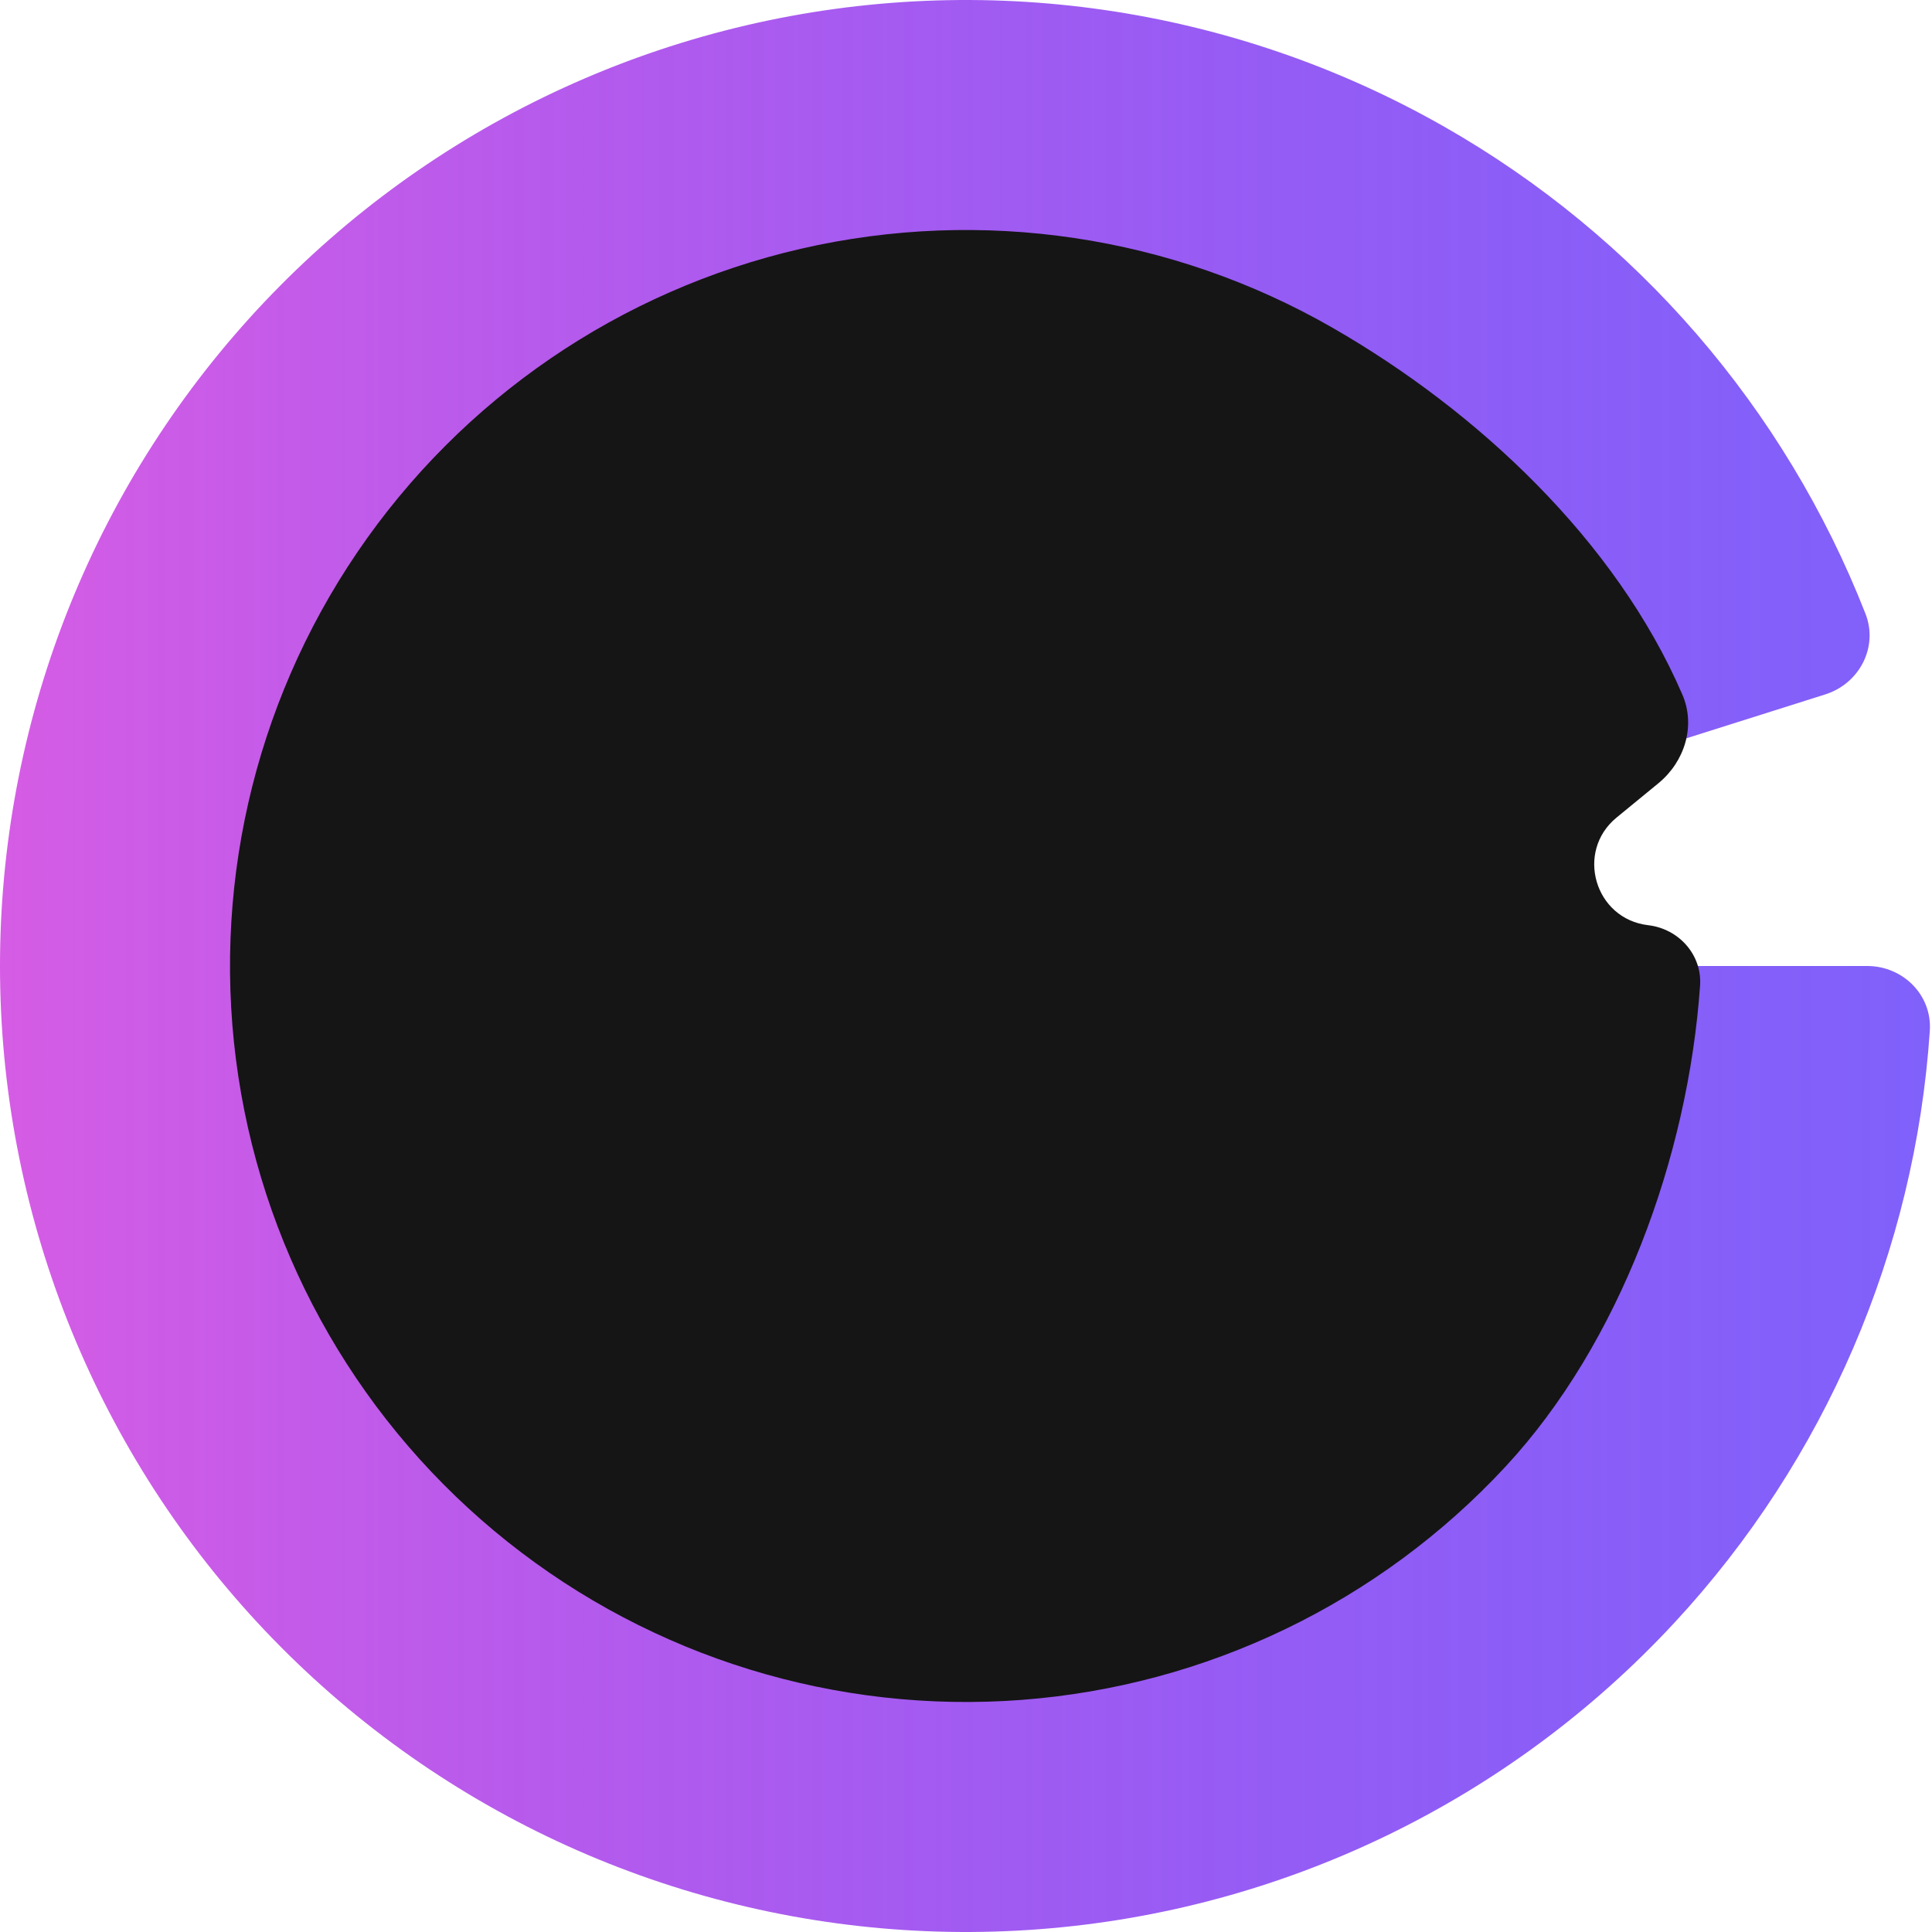 <svg width="149" height="149" viewBox="0 0 149 149" fill="none" xmlns="http://www.w3.org/2000/svg">
<path d="M144 74.5C146.761 74.5 149.017 76.741 148.832 79.497C147.693 96.459 140.777 112.58 129.156 125.125C116.4 138.898 98.914 147.347 80.196 148.782C61.479 150.217 42.909 144.533 28.202 132.867C13.494 121.201 3.733 104.412 0.871 85.859C-1.991 67.306 2.256 48.357 12.764 32.8C23.271 17.244 39.264 6.228 57.544 1.955C75.824 -2.317 95.043 0.469 111.357 9.756C126.219 18.216 137.671 31.503 143.87 47.333C144.877 49.904 143.401 52.722 140.768 53.554L105.402 64.733C99.951 66.456 101.192 74.5 106.909 74.5H144Z" fill="url(#paint0_linear_105_5)"/>
<path d="M127.109 71.353C129.477 71.63 131.28 73.639 131.113 76.017C130.183 89.26 124.918 103.609 116.12 113.097C106.387 123.593 93.047 130.023 78.773 131.101C64.499 132.179 50.345 127.823 39.146 118.907C27.947 109.992 20.53 97.174 18.381 83.022C16.233 68.869 19.51 54.427 27.558 42.589C35.605 30.751 47.828 22.39 61.779 19.182C75.729 15.974 90.376 18.155 102.787 25.289C113.942 31.7 124.616 41.686 129.747 53.567C130.791 55.985 129.93 58.741 127.894 60.411L124.675 63.05C121.469 65.679 122.99 70.87 127.109 71.353V71.353Z" fill="#151515"/>
<defs>
<linearGradient id="paint0_linear_105_5" x1="-46.119" y1="74.5" x2="195.119" y2="74.5" gradientUnits="userSpaceOnUse">
<stop stop-color="#FF61DC"/>
<stop offset="1" stop-color="#1400FF" stop-opacity="0.59"/>
</linearGradient>
</defs>
</svg>
